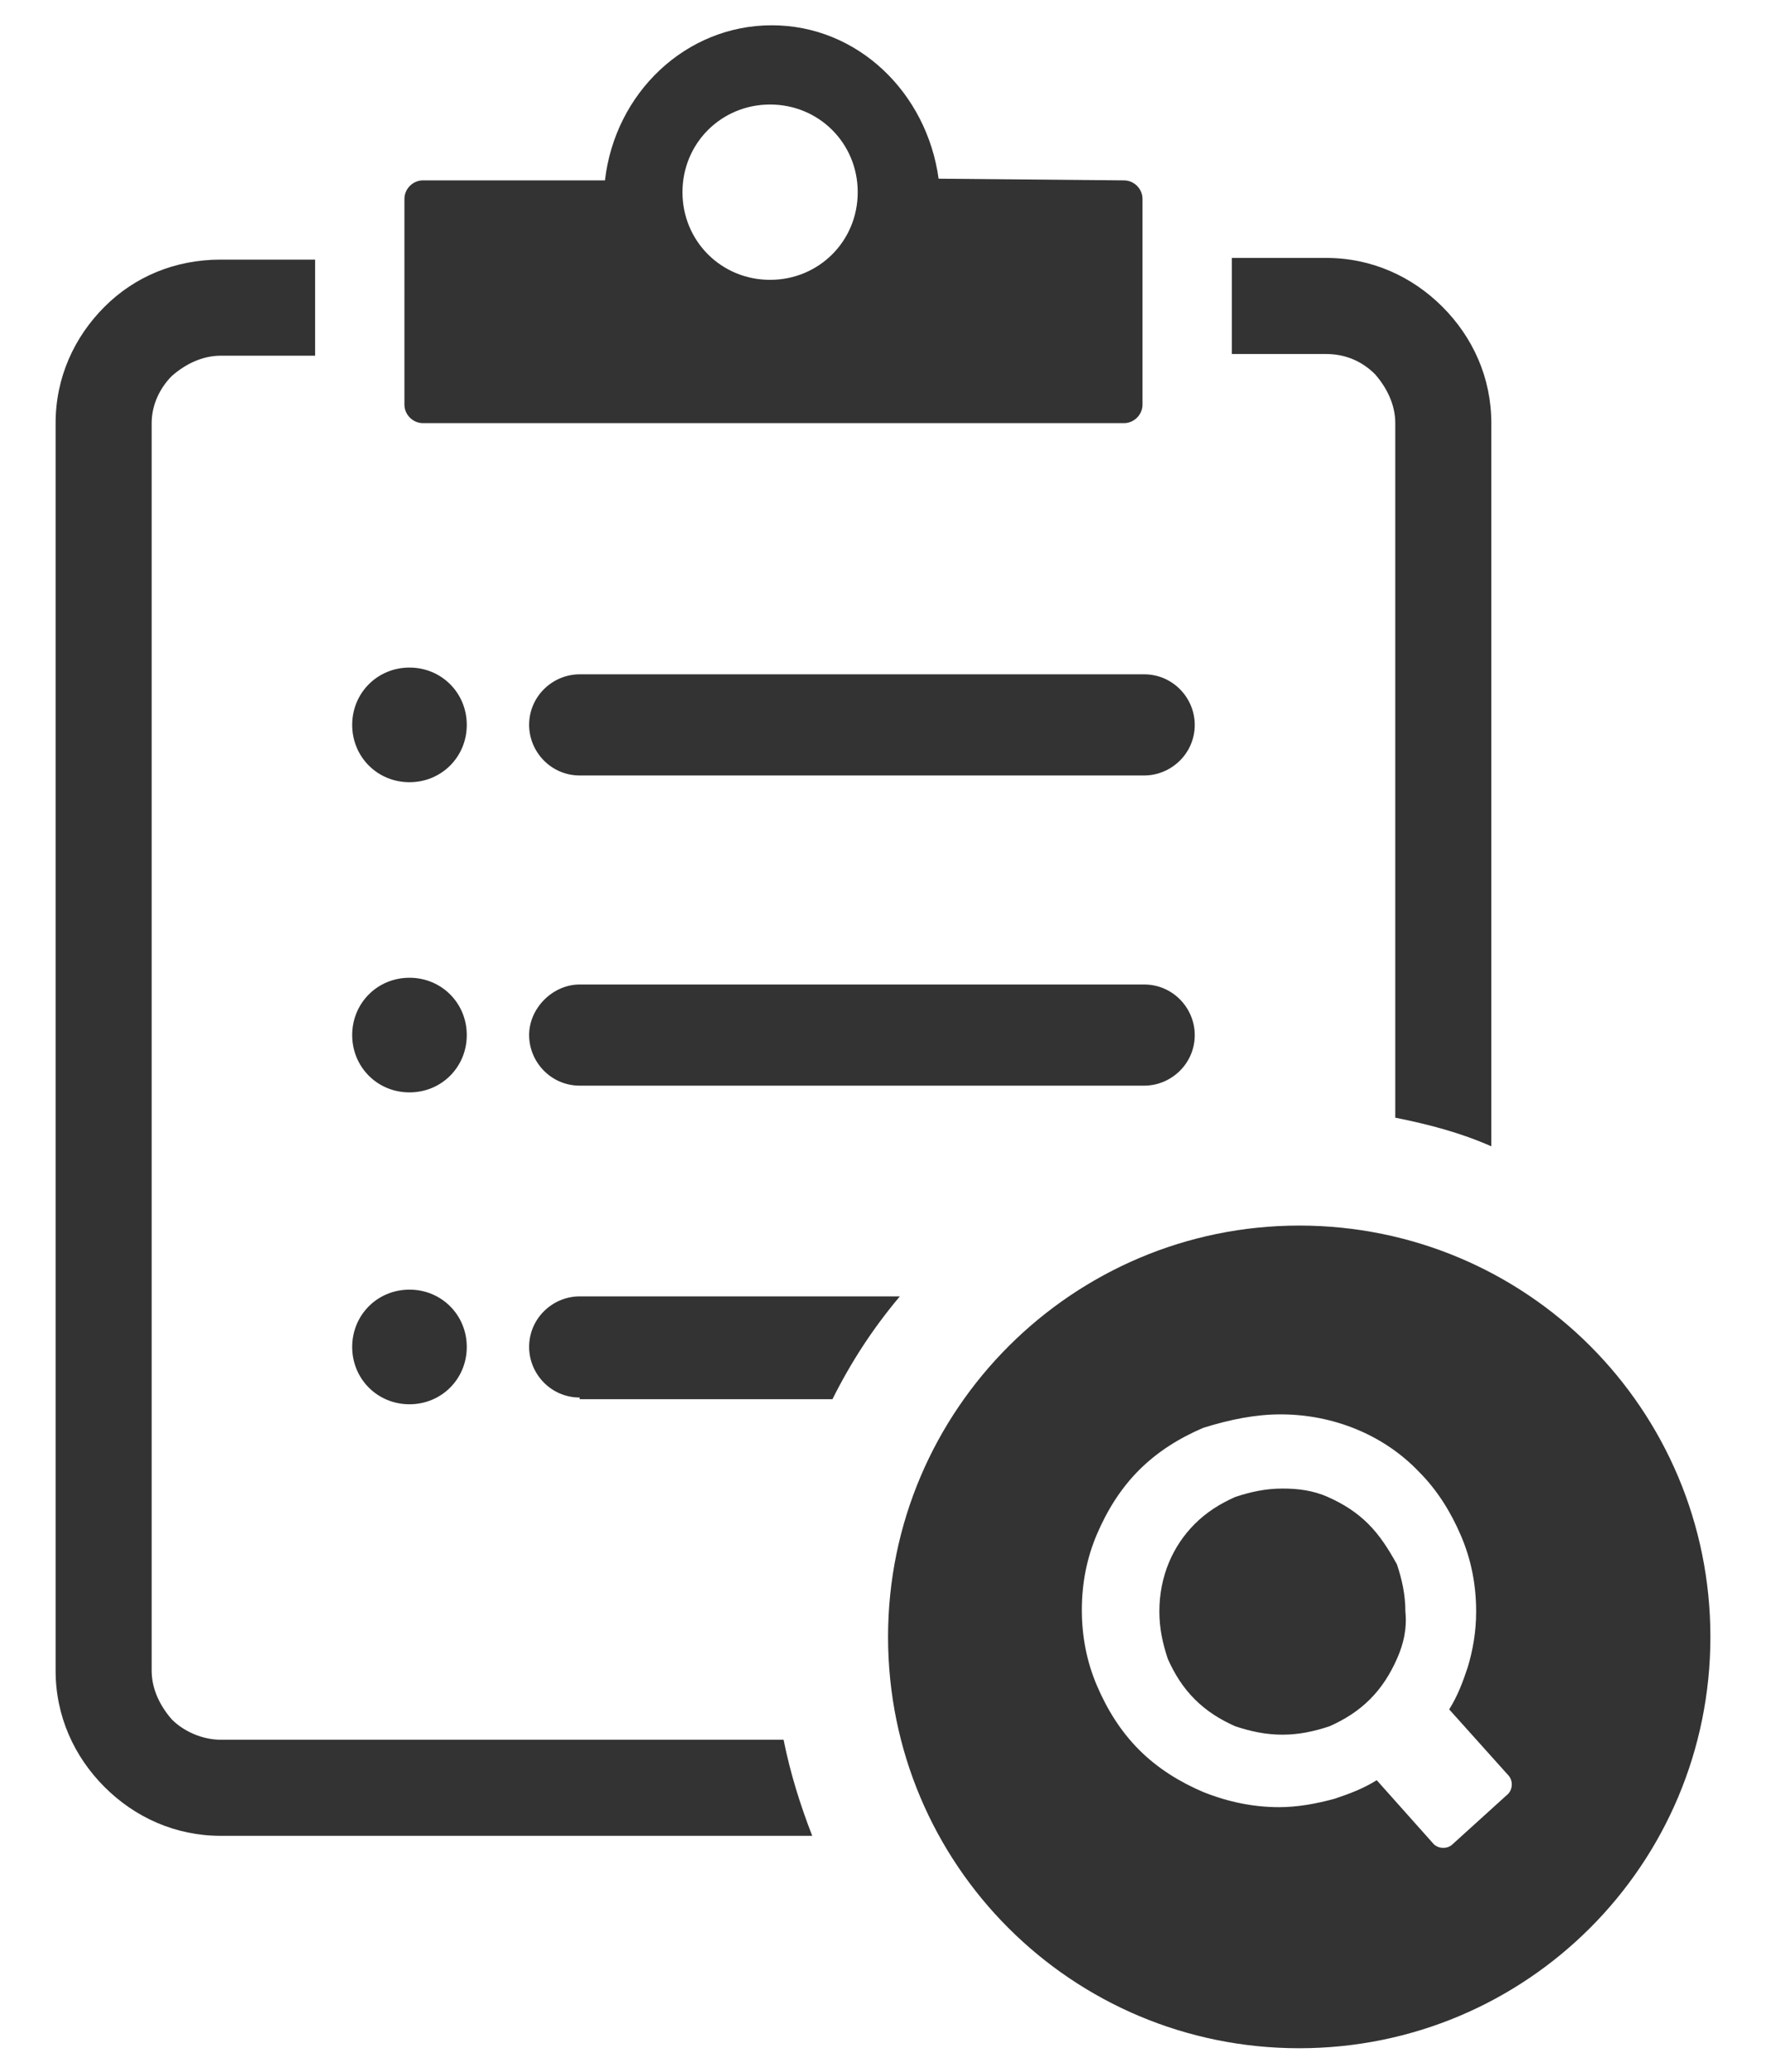 <?xml version="1.0" encoding="utf-8"?>
<!-- Generator: Adobe Illustrator 26.5.0, SVG Export Plug-In . SVG Version: 6.00 Build 0)  -->
<svg version="1.1" id="Layer_1" xmlns="http://www.w3.org/2000/svg" xmlns:xlink="http://www.w3.org/1999/xlink" x="0px" y="0px"
	 viewBox="0 0 104.8 122.9" style="enable-background:new 0 0 104.8 122.9;" xml:space="preserve">
<style type="text/css">
	.st0{fill-rule:evenodd;clip-rule:evenodd;fill:#333333;}
</style>
<path class="st0" d="M25.1,10.7h10.8c0.6-5.2,4.8-9.2,9.9-9.2c5.1,0,9.2,4,9.9,9.1l11,0.1c0.6,0,1.1,0.5,1.1,1.1V24
	c0,0.6-0.5,1.1-1.1,1.1H25.1c-0.6,0-1.1-0.5-1.1-1.1V11.8C24,11.2,24.5,10.7,25.1,10.7C25.1,10.7,25.1,10.7,25.1,10.7z M77.1,72.7
	c13.5,0,24.4,10.9,24.4,24.4c0,13.5-10.9,24.4-24.4,24.4c-13.5,0-24.4-10.9-24.4-24.4C52.7,83.6,63.7,72.7,77.1,72.7z M76,83.9
	c3.1,0,6.1,1.2,8.2,3.4c1.1,1.1,1.9,2.4,2.5,3.8c0.6,1.4,0.9,2.9,0.9,4.5c0,1.2-0.2,2.3-0.5,3.3c-0.3,0.9-0.6,1.7-1.1,2.5l3.5,3.9
	c0.3,0.3,0.3,0.9-0.1,1.2l-3.2,2.9c-0.3,0.3-0.9,0.3-1.2-0.1l-3.3-3.7c-0.8,0.5-1.6,0.8-2.5,1.1l0,0c-1.1,0.3-2.2,0.5-3.3,0.5
	c-1.5,0-3-0.3-4.5-0.9c-1.4-0.6-2.7-1.4-3.8-2.5c-1.1-1.1-1.9-2.4-2.5-3.8c-0.6-1.4-0.9-2.9-0.9-4.5c0-1.6,0.3-3.1,0.9-4.5
	c0.6-1.4,1.4-2.7,2.5-3.8c1.1-1.1,2.4-1.9,3.8-2.5C73,84.2,74.5,83.9,76,83.9L76,83.9z M81.2,90.4c-0.7-0.7-1.5-1.2-2.4-1.6l0,0
	c-0.9-0.4-1.8-0.5-2.7-0.5c-1,0-1.9,0.2-2.8,0.5c-0.9,0.4-1.7,0.9-2.4,1.6c-1.3,1.3-2.1,3.1-2.1,5.2c0,1,0.2,1.9,0.5,2.8
	c0.4,0.9,0.9,1.7,1.6,2.4c0.7,0.7,1.5,1.2,2.4,1.6c0.9,0.3,1.8,0.5,2.8,0.5c1,0,1.9-0.2,2.8-0.5c0.9-0.4,1.7-0.9,2.4-1.6
	c0.7-0.7,1.2-1.5,1.6-2.4c0.4-0.9,0.6-1.8,0.5-2.8c0-1-0.2-1.9-0.5-2.8l0,0C82.4,91.9,81.9,91.1,81.2,90.4L81.2,90.4z M13.1,15.4
	h5.6v5.7h-5.6c-1.1,0-2.1,0.5-2.9,1.2C9.5,23,9,24,9,25.1v74c0,1.1,0.5,2.1,1.2,2.9c0.7,0.7,1.8,1.2,2.9,1.2h33.4
	c0.4,2,1,3.9,1.7,5.7H13.1c-2.7,0-5.1-1.1-6.9-2.9c-1.8-1.8-2.9-4.2-2.9-6.9v-74c0-2.7,1.1-5.1,2.9-6.9S10.4,15.4,13.1,15.4z
	 M82.8,66.3V25.1c0-1.1-0.5-2.1-1.2-2.9c-0.8-0.8-1.8-1.2-2.9-1.2h-5.6v-5.7h5.6c2.7,0,5.1,1.1,6.9,2.9c1.8,1.8,2.9,4.2,2.9,6.9V68
	C86.7,67.2,84.8,66.7,82.8,66.3z M34.4,64.4c-1.7,0-3-1.4-3-3s1.4-3,3-3h33.5c1.7,0,3,1.4,3,3c0,1.7-1.4,3-3,3H34.4L34.4,64.4z
	 M24.3,58c1.9,0,3.4,1.5,3.4,3.4c0,1.9-1.5,3.4-3.4,3.4c-1.9,0-3.4-1.5-3.4-3.4C20.9,59.5,22.4,58,24.3,58L24.3,58z M24.3,76.5
	c1.9,0,3.4,1.5,3.4,3.4c0,1.9-1.5,3.4-3.4,3.4c-1.9,0-3.4-1.5-3.4-3.4C20.9,78,22.4,76.5,24.3,76.5z M34.4,82.9c-1.7,0-3-1.4-3-3
	c0-1.7,1.4-3,3-3h19c-1.6,1.9-2.9,3.9-4,6.1H34.4z M24.3,39.6c1.9,0,3.4,1.5,3.4,3.4c0,1.9-1.5,3.4-3.4,3.4c-1.9,0-3.4-1.5-3.4-3.4
	C20.9,41.1,22.4,39.6,24.3,39.6L24.3,39.6z M34.4,46c-1.7,0-3-1.4-3-3c0-1.7,1.4-3,3-3h33.5c1.7,0,3,1.4,3,3c0,1.7-1.4,3-3,3H34.4z
	 M45.7,6.2c2.9,0,5.2,2.3,5.2,5.2c0,2.9-2.3,5.2-5.2,5.2c-2.9,0-5.2-2.3-5.2-5.2C40.5,8.5,42.8,6.2,45.7,6.2z"/>
</svg>
